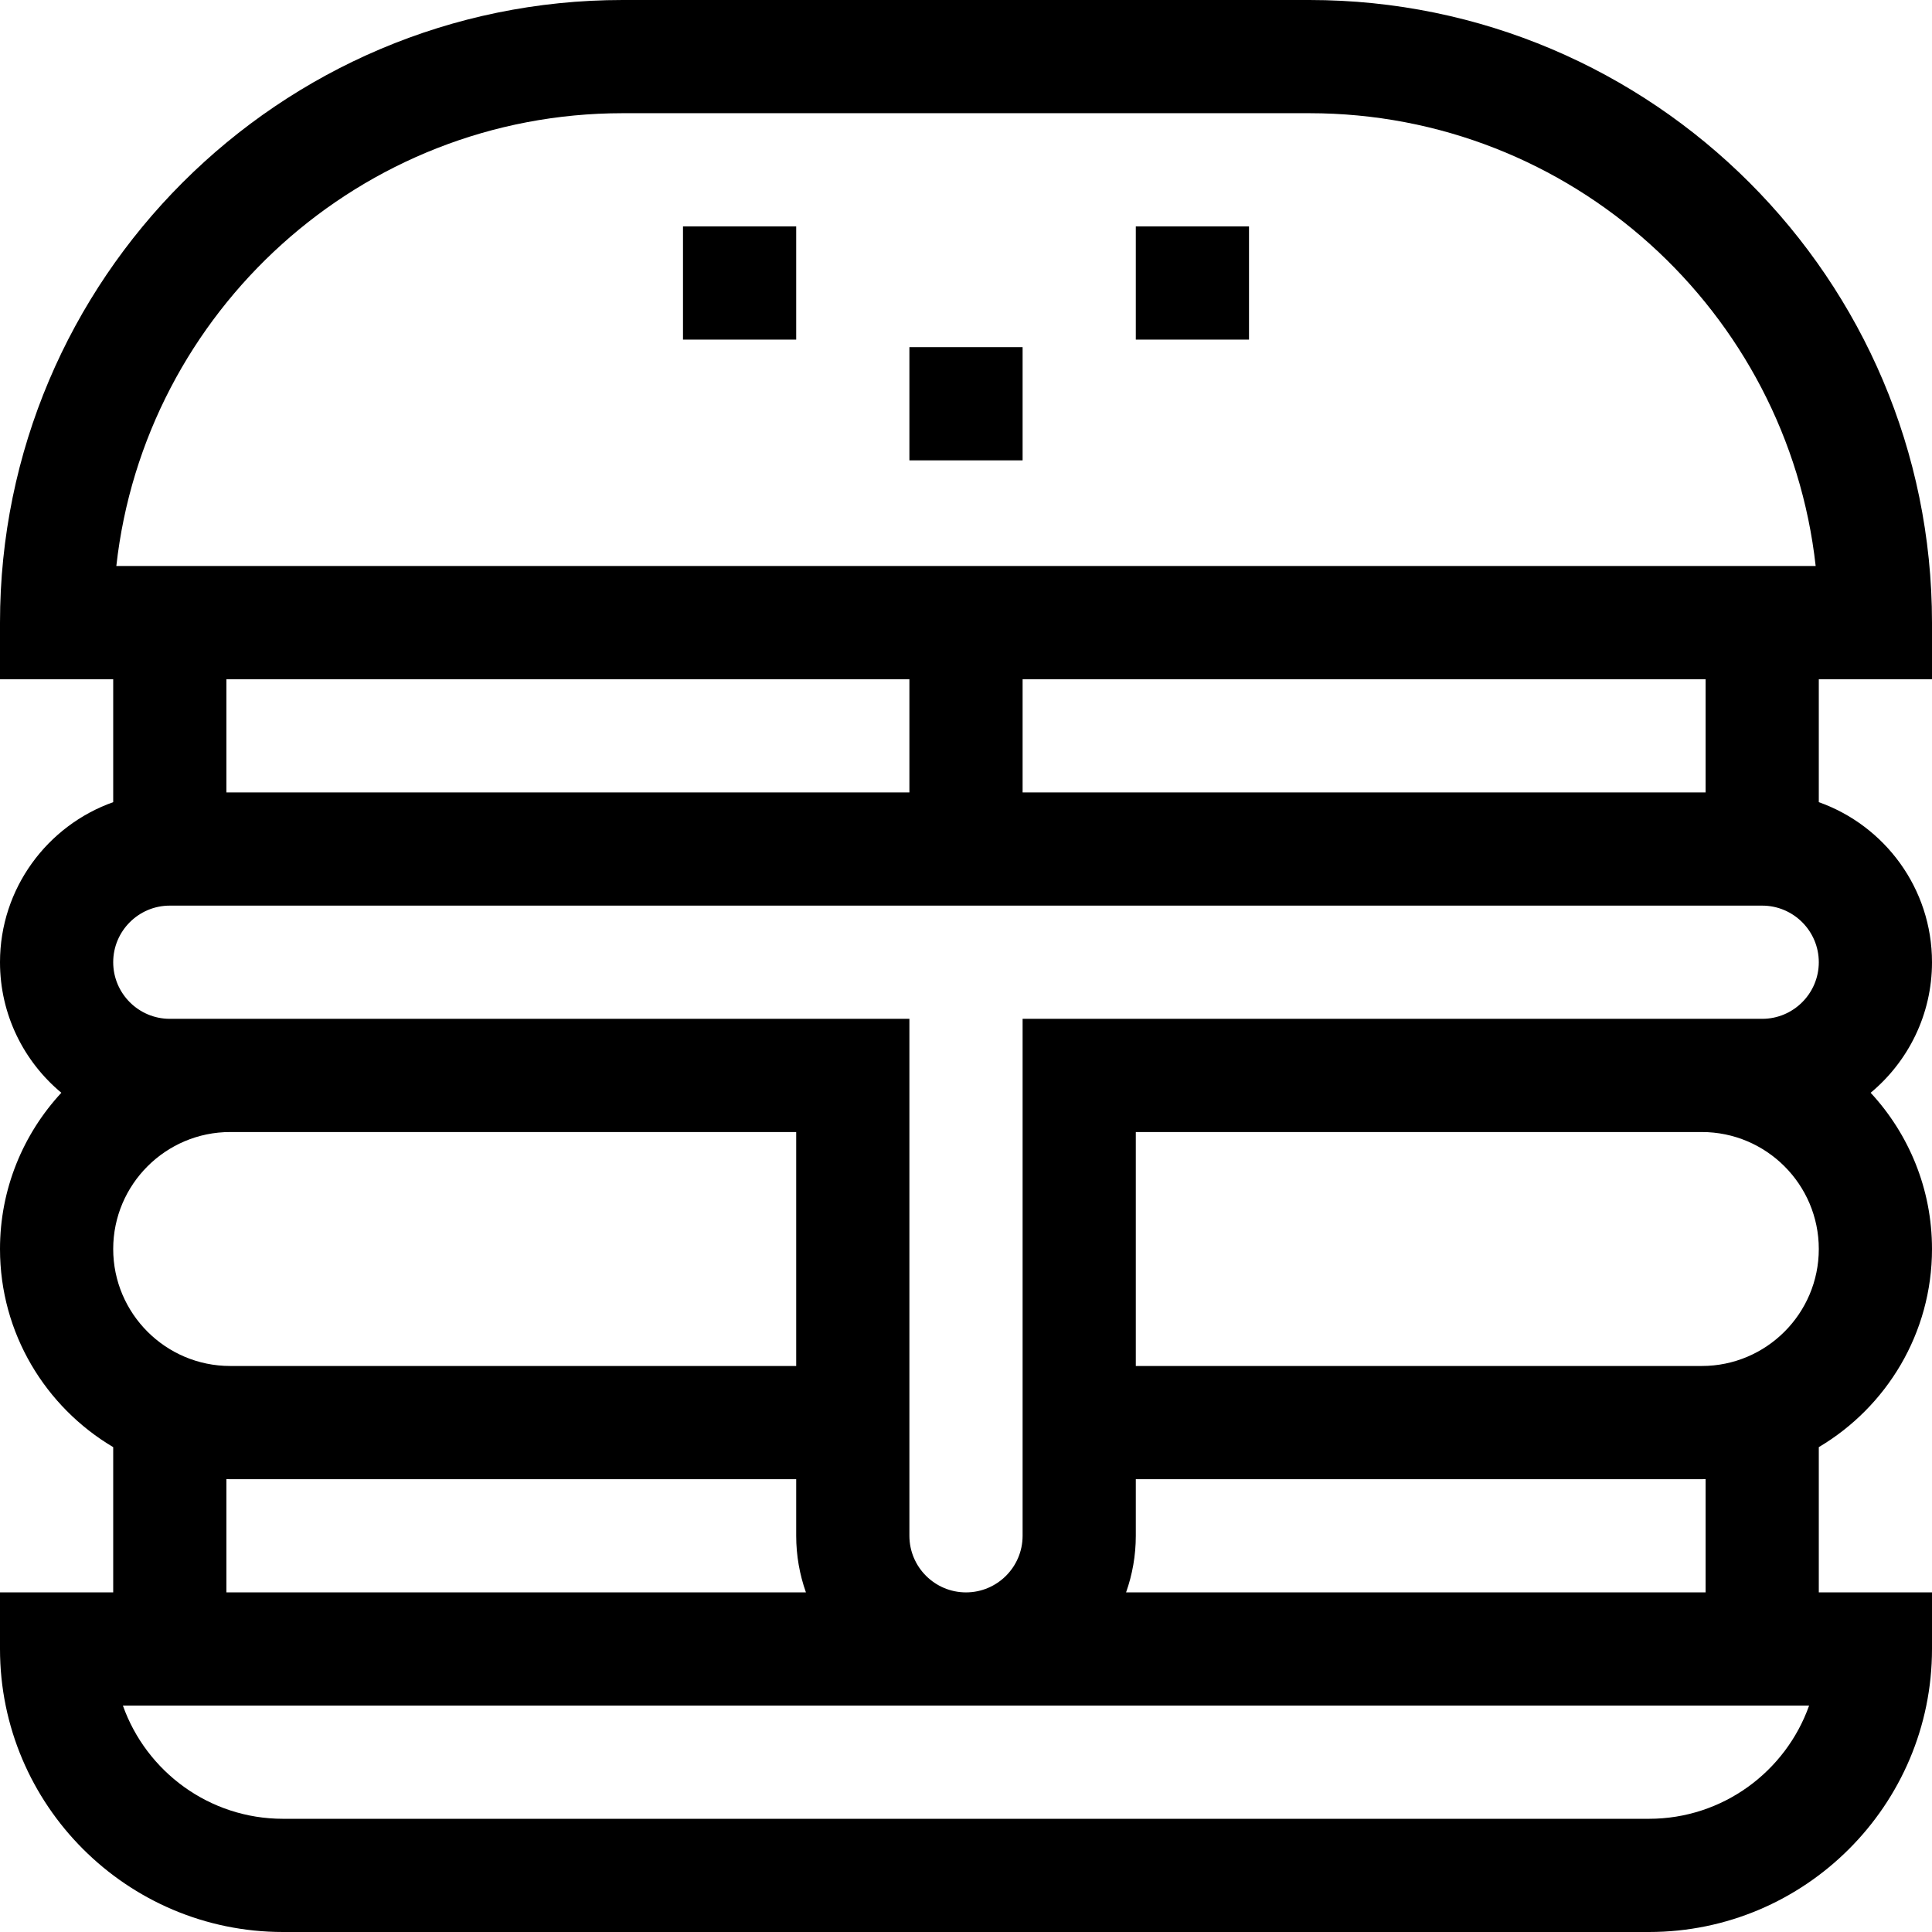 <?xml version="1.0" encoding="iso-8859-1"?>
<!-- Generator: Adobe Illustrator 24.2.1, SVG Export Plug-In . SVG Version: 6.00 Build 0)  -->
<svg version="1.1" id="Capa_1" xmlns="http://www.w3.org/2000/svg" xmlns:xlink="http://www.w3.org/1999/xlink" x="0px" y="0px"
	 viewBox="0 0 512 512" style="enable-background:new 0 0 512 512;" xml:space="preserve">
<g>
	<rect x="241" y="92" width="30" height="30"/>
	<rect x="181" y="60" width="30" height="30"/>
	<rect x="301" y="60" width="30" height="30"/>
	<path d="M512,180v-15C512,74.019,437.981,0,347,0H165C74.019,0,0,74.019,0,165v15h30v32.58C12.541,218.772,0,235.445,0,255
		c0,13.893,6.332,26.334,16.258,34.595C6.177,300.48,0,315.029,0,331c0,22.323,12.06,41.873,30,52.506V422H0v15
		c0,41.355,33.645,75,75,75h362c41.355,0,75-33.645,75-75v-15h-30v-38.494c17.94-10.633,30-30.183,30-52.506
		c0-15.971-6.177-30.52-16.258-41.405C505.668,281.334,512,268.893,512,255c0-19.555-12.541-36.228-30-42.42V180H512z M165,30h182
		c69.369,0,126.686,52.595,134.172,120H30.828C38.314,82.595,95.631,30,165,30z M452,180v30H271v-30H452z M241,180v30H60v-30H241z
		 M213.58,422H60v-30.025c0.334,0.005,0.665,0.025,1,0.025h150v15C211,412.258,211.915,417.305,213.58,422z M211,362H61
		c-17.093,0-31-13.907-31-31s13.907-31,31-31h150V362z M437,482H75c-19.556,0-36.239-12.539-42.43-30H479.43
		C473.239,469.461,456.556,482,437,482z M298.42,422c1.665-4.695,2.58-9.742,2.58-15v-15h150c0.335,0,0.666-0.02,1-0.025V422H298.42
		z M451,362H301v-62h150c17.093,0,31,13.907,31,31S468.093,362,451,362z M467,270H271v137c0,8.271-6.729,15-15,15s-15-6.729-15-15
		V270H45c-8.271,0-15-6.729-15-15s6.729-15,15-15h422c8.271,0,15,6.729,15,15S475.271,270,467,270z"/>
</g>
<g>
</g>
<g>
</g>
<g>
</g>
<g>
</g>
<g>
</g>
<g>
</g>
<g>
</g>
<g>
</g>
<g>
</g>
<g>
</g>
<g>
</g>
<g>
</g>
<g>
</g>
<g>
</g>
<g>
</g>
</svg>
